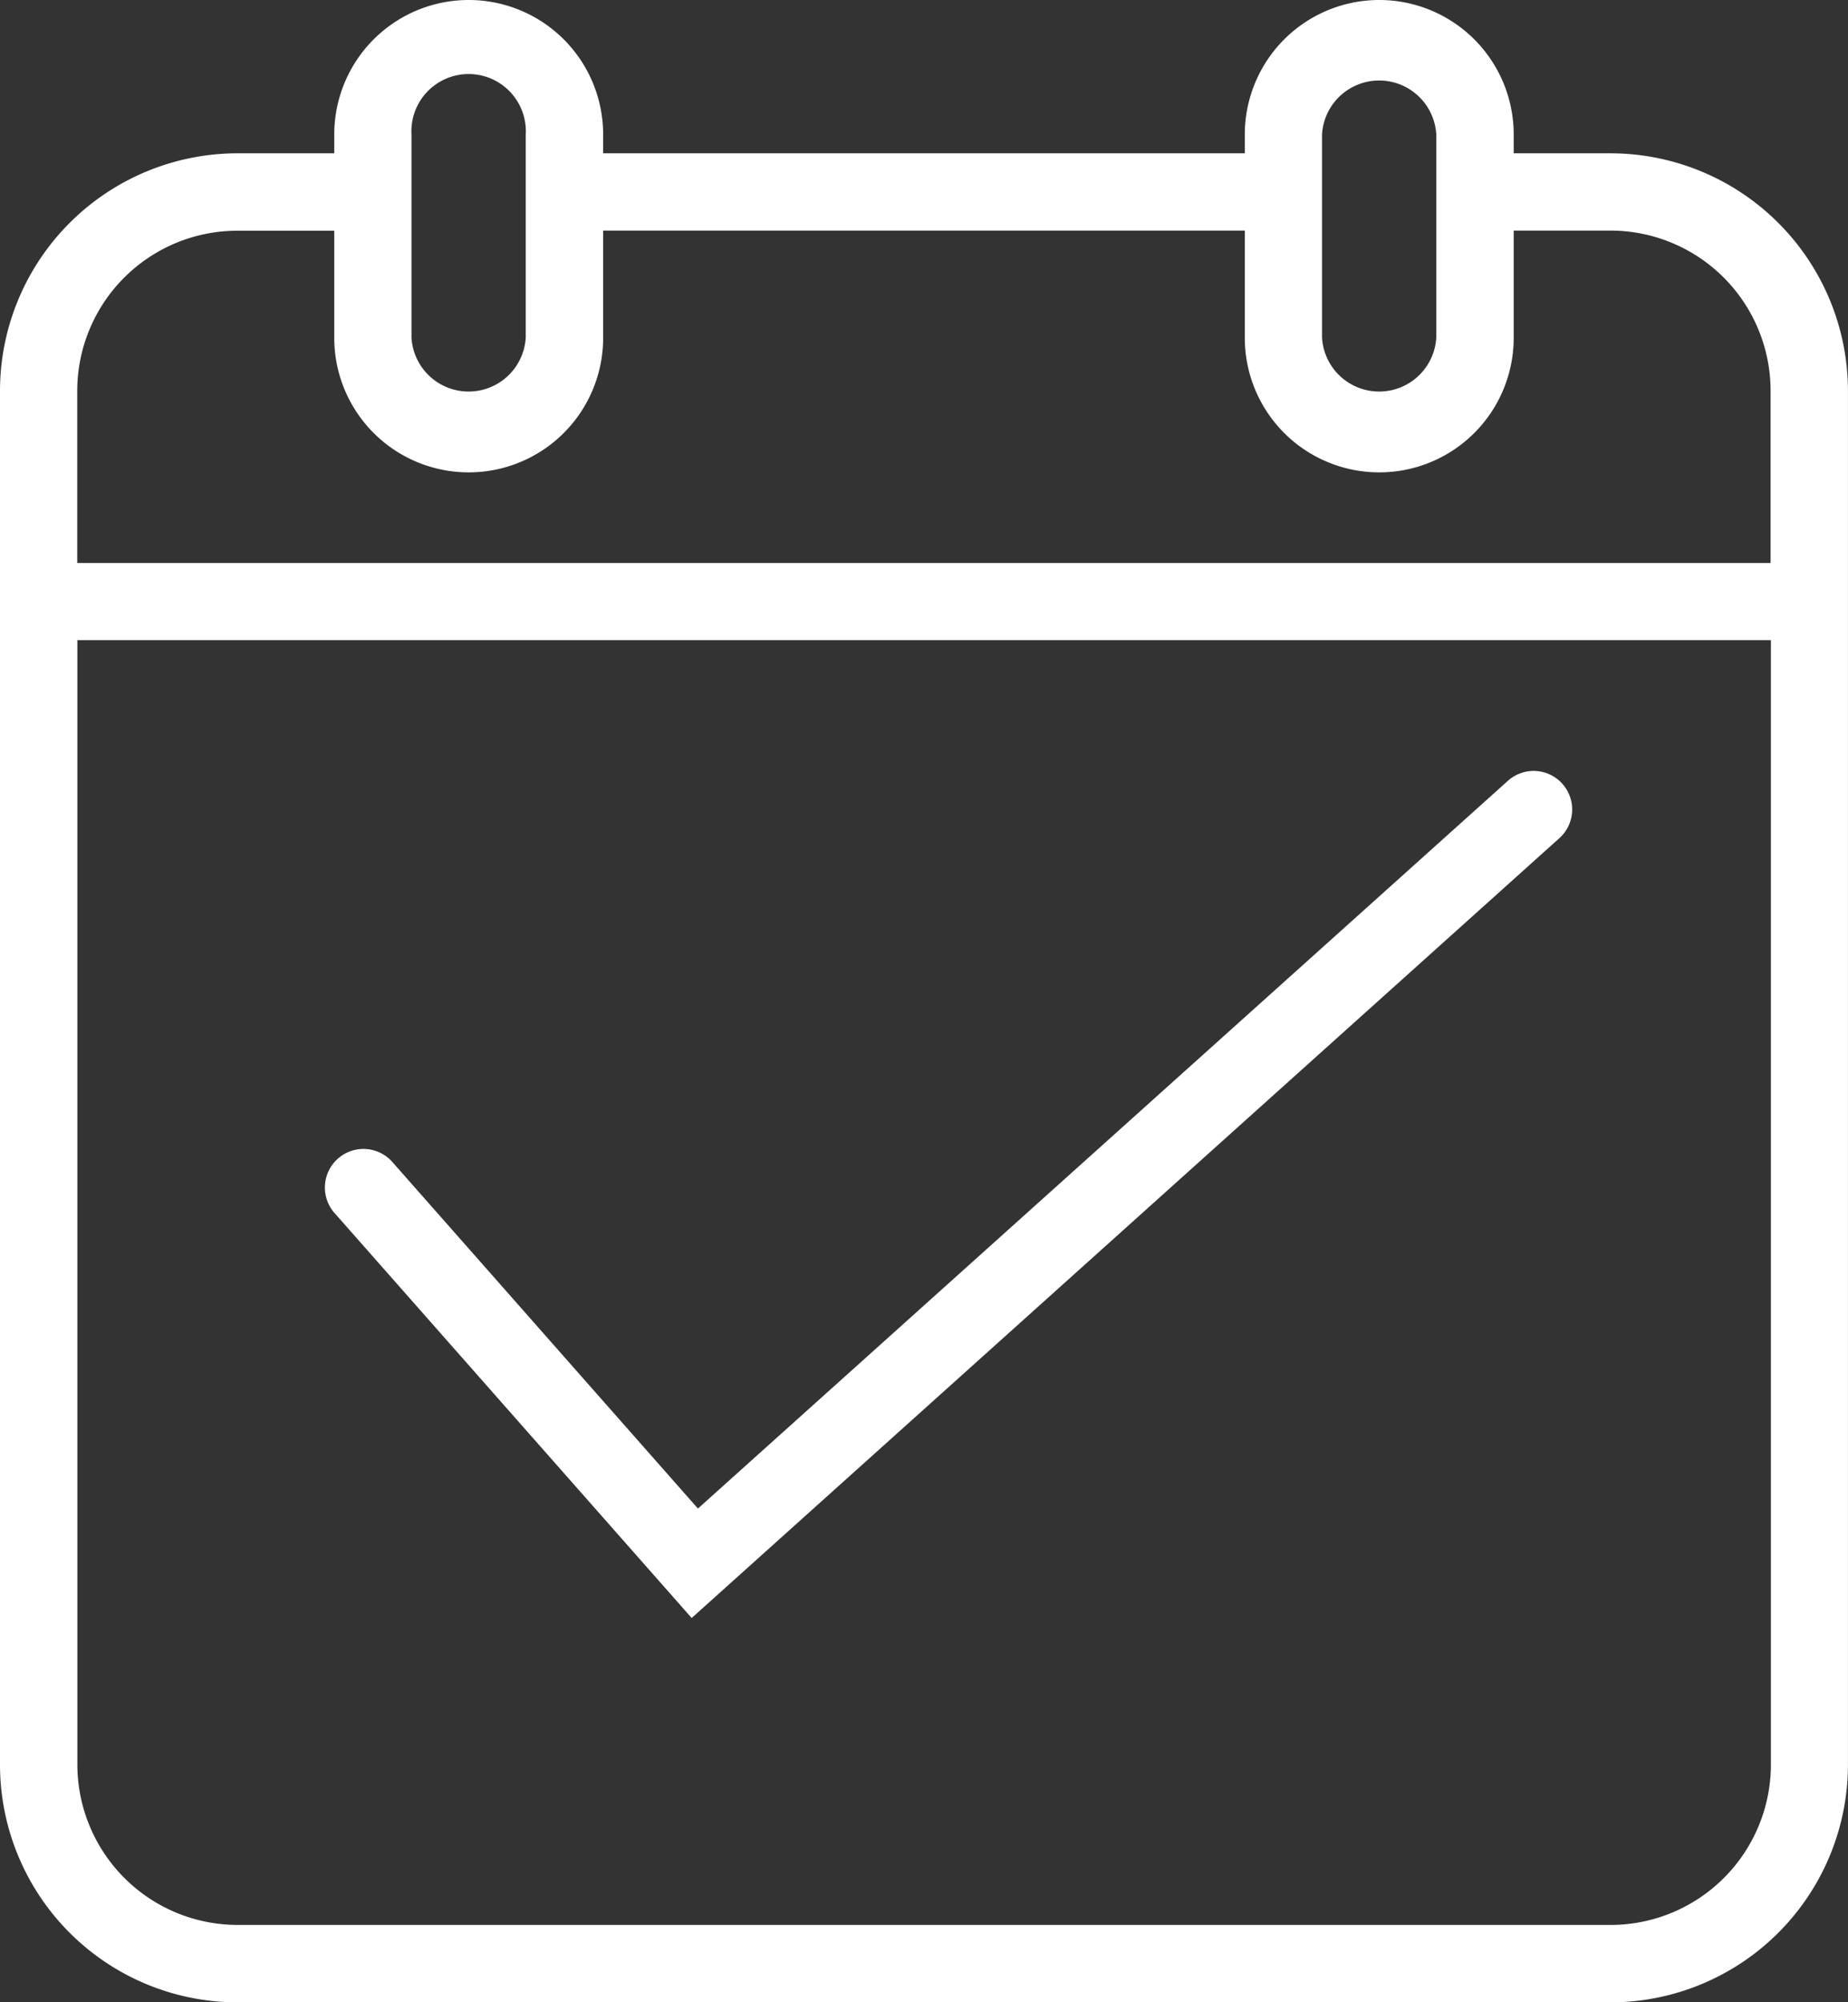 <svg id="Group_210" data-name="Group 210" xmlns="http://www.w3.org/2000/svg" width="40.437" height="43.789" viewBox="0 0 40.437 43.789">
  <rect x="0" y="0" width="40.437" height="43.789" fill="#333333" stroke="none"/>
  <path id="Path_44" data-name="Path 44" d="M37.693,3.353H35.572V2.942a2.942,2.942,0,0,0-5.884,0v.411H15.648V2.942a2.942,2.942,0,0,0-5.884,0v.411H7.643A5.2,5.2,0,0,0,2.45,8.546V38.6a5.2,5.2,0,0,0,5.193,5.193h30.05A5.2,5.2,0,0,0,42.886,38.6V8.546A5.2,5.2,0,0,0,37.693,3.353Zm-6.315-.411a1.252,1.252,0,0,1,2.5,0v4.44a1.252,1.252,0,0,1-2.5,0Zm-19.924,0a1.252,1.252,0,1,1,2.5,0v4.44a1.252,1.252,0,0,1-2.5,0ZM41.2,38.6a3.51,3.51,0,0,1-3.5,3.5H7.643a3.51,3.51,0,0,1-3.5-3.5V14H41.2V38.6Zm0-26.287H4.14V8.546a3.505,3.505,0,0,1,3.5-3.5H9.764V7.389a2.942,2.942,0,0,0,5.884,0V5.043h14.04V7.389a2.942,2.942,0,0,0,5.884,0V5.043h2.121a3.505,3.505,0,0,1,3.5,3.5v3.763Z" transform="translate(-2.45)" fill="#fff"/>
  <path id="Path_45" data-name="Path 45" d="M20.857,43.171l18.98-17.05a.843.843,0,1,0-1.129-1.252L20.994,40.777l-6.705-7.6a.844.844,0,0,0-1.266,1.115Z" transform="translate(-5.722 -7.784)" fill="#fff"/>
</svg>

